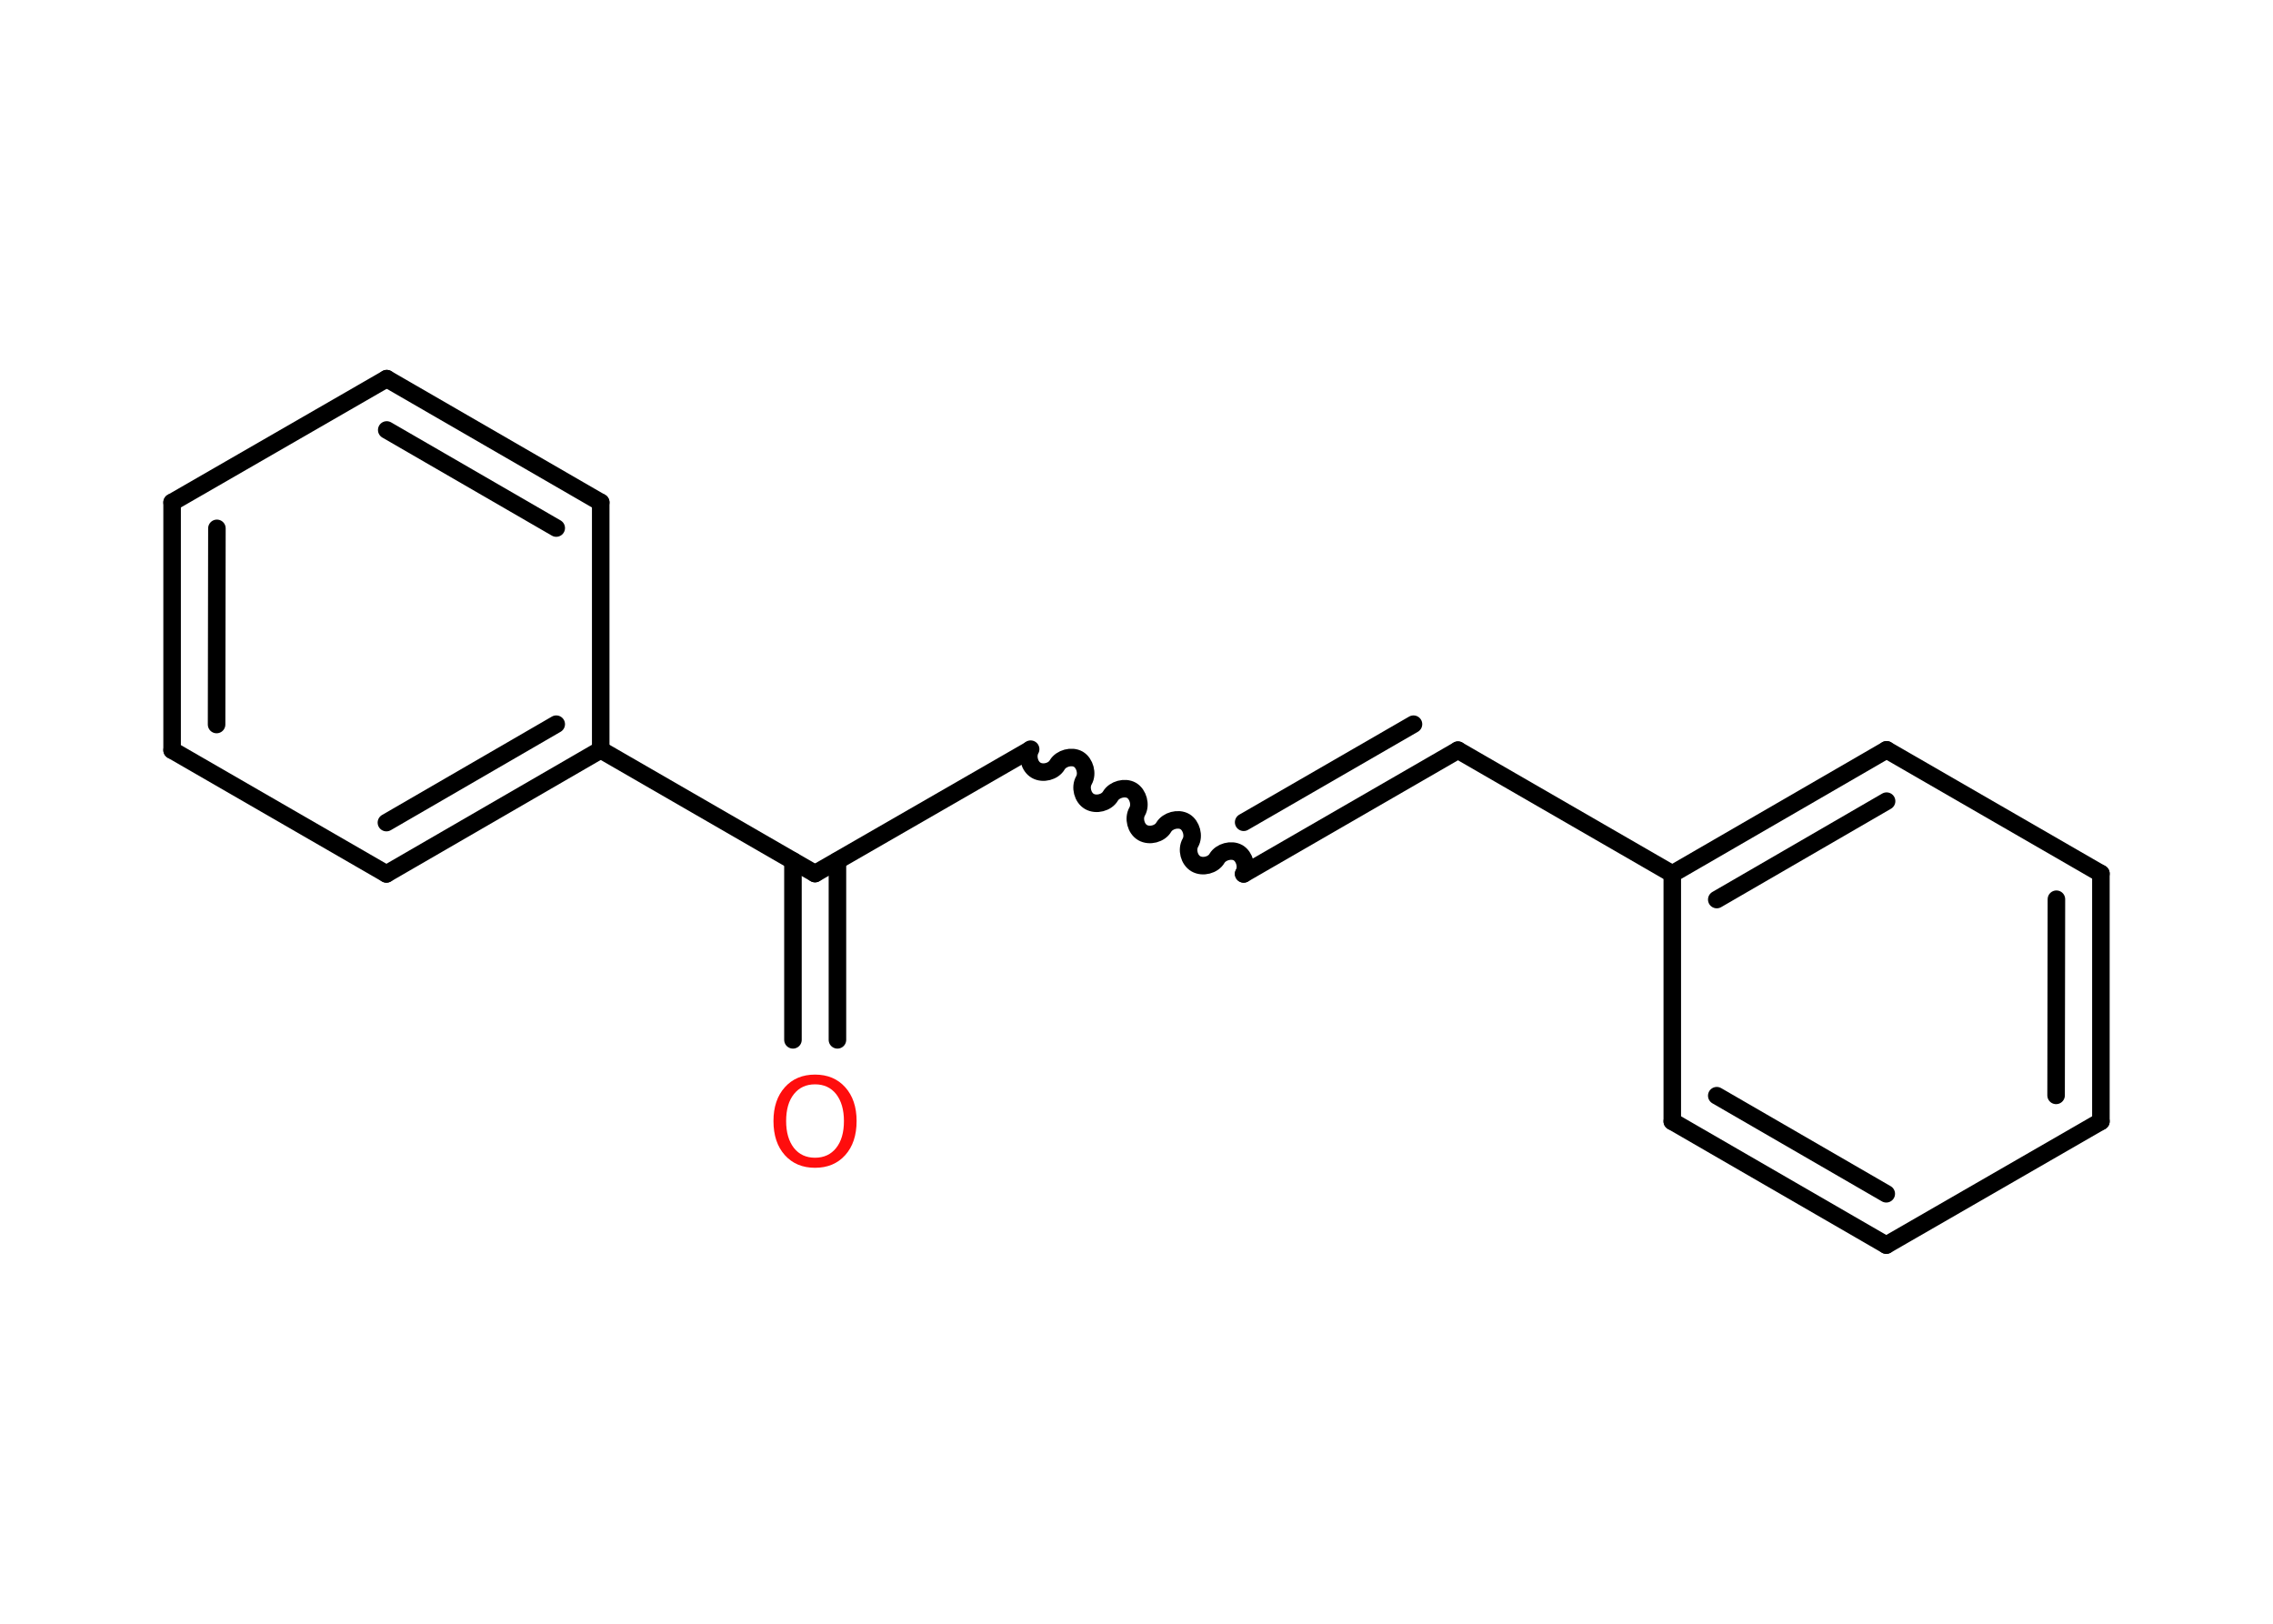 <?xml version='1.0' encoding='UTF-8'?>
<!DOCTYPE svg PUBLIC "-//W3C//DTD SVG 1.1//EN" "http://www.w3.org/Graphics/SVG/1.1/DTD/svg11.dtd">
<svg version='1.2' xmlns='http://www.w3.org/2000/svg' xmlns:xlink='http://www.w3.org/1999/xlink' width='70.0mm' height='50.0mm' viewBox='0 0 70.0 50.0'>
  <desc>Generated by the Chemistry Development Kit (http://github.com/cdk)</desc>
  <g stroke-linecap='round' stroke-linejoin='round' stroke='#000000' stroke-width='.54' fill='#FF0D0D'>
    <rect x='.0' y='.0' width='70.0' height='50.0' fill='#FFFFFF' stroke='none'/>
    <g id='mol1' class='mol'>
      <g id='mol1bnd1' class='bond'>
        <line x1='24.42' y1='32.02' x2='24.42' y2='26.51'/>
        <line x1='25.79' y1='32.02' x2='25.79' y2='26.51'/>
      </g>
      <line id='mol1bnd2' class='bond' x1='25.1' y1='26.9' x2='31.7' y2='23.1'/>
      <path id='mol1bnd3' class='bond' d='M38.3 26.91c.12 -.21 .03 -.53 -.17 -.65c-.21 -.12 -.53 -.03 -.65 .17c-.12 .21 -.44 .29 -.65 .17c-.21 -.12 -.29 -.44 -.17 -.65c.12 -.21 .03 -.53 -.17 -.65c-.21 -.12 -.53 -.03 -.65 .17c-.12 .21 -.44 .29 -.65 .17c-.21 -.12 -.29 -.44 -.17 -.65c.12 -.21 .03 -.53 -.17 -.65c-.21 -.12 -.53 -.03 -.65 .17c-.12 .21 -.44 .29 -.65 .17c-.21 -.12 -.29 -.44 -.17 -.65c.12 -.21 .03 -.53 -.17 -.65c-.21 -.12 -.53 -.03 -.65 .17c-.12 .21 -.44 .29 -.65 .17c-.21 -.12 -.29 -.44 -.17 -.65' fill='none' stroke='#000000' stroke-width='.54'/>
      <g id='mol1bnd4' class='bond'>
        <line x1='38.3' y1='26.91' x2='44.9' y2='23.1'/>
        <line x1='38.3' y1='25.32' x2='43.53' y2='22.3'/>
      </g>
      <line id='mol1bnd5' class='bond' x1='44.9' y1='23.1' x2='51.5' y2='26.91'/>
      <g id='mol1bnd6' class='bond'>
        <line x1='58.1' y1='23.09' x2='51.5' y2='26.91'/>
        <line x1='58.1' y1='24.67' x2='52.87' y2='27.7'/>
      </g>
      <line id='mol1bnd7' class='bond' x1='58.1' y1='23.09' x2='64.7' y2='26.9'/>
      <g id='mol1bnd8' class='bond'>
        <line x1='64.7' y1='34.53' x2='64.7' y2='26.9'/>
        <line x1='63.32' y1='33.73' x2='63.33' y2='27.69'/>
      </g>
      <line id='mol1bnd9' class='bond' x1='64.7' y1='34.53' x2='58.09' y2='38.34'/>
      <g id='mol1bnd10' class='bond'>
        <line x1='51.5' y1='34.53' x2='58.09' y2='38.34'/>
        <line x1='52.87' y1='33.74' x2='58.09' y2='36.76'/>
      </g>
      <line id='mol1bnd11' class='bond' x1='51.5' y1='26.91' x2='51.5' y2='34.53'/>
      <line id='mol1bnd12' class='bond' x1='25.1' y1='26.9' x2='18.5' y2='23.09'/>
      <g id='mol1bnd13' class='bond'>
        <line x1='11.9' y1='26.91' x2='18.5' y2='23.09'/>
        <line x1='11.9' y1='25.33' x2='17.13' y2='22.3'/>
      </g>
      <line id='mol1bnd14' class='bond' x1='11.9' y1='26.91' x2='5.3' y2='23.1'/>
      <g id='mol1bnd15' class='bond'>
        <line x1='5.3' y1='15.47' x2='5.3' y2='23.1'/>
        <line x1='6.68' y1='16.27' x2='6.67' y2='22.31'/>
      </g>
      <line id='mol1bnd16' class='bond' x1='5.3' y1='15.47' x2='11.91' y2='11.66'/>
      <g id='mol1bnd17' class='bond'>
        <line x1='18.5' y1='15.47' x2='11.91' y2='11.66'/>
        <line x1='17.13' y1='16.26' x2='11.91' y2='13.24'/>
      </g>
      <line id='mol1bnd18' class='bond' x1='18.5' y1='23.09' x2='18.5' y2='15.47'/>
      <path id='mol1atm1' class='atom' d='M25.1 33.39q-.41 .0 -.65 .3q-.24 .3 -.24 .83q.0 .52 .24 .83q.24 .3 .65 .3q.41 .0 .65 -.3q.24 -.3 .24 -.83q.0 -.52 -.24 -.83q-.24 -.3 -.65 -.3zM25.1 33.09q.58 .0 .93 .39q.35 .39 .35 1.04q.0 .66 -.35 1.05q-.35 .39 -.93 .39q-.58 .0 -.93 -.39q-.35 -.39 -.35 -1.05q.0 -.65 .35 -1.04q.35 -.39 .93 -.39z' stroke='none'/>
    </g>
  </g>
</svg>
